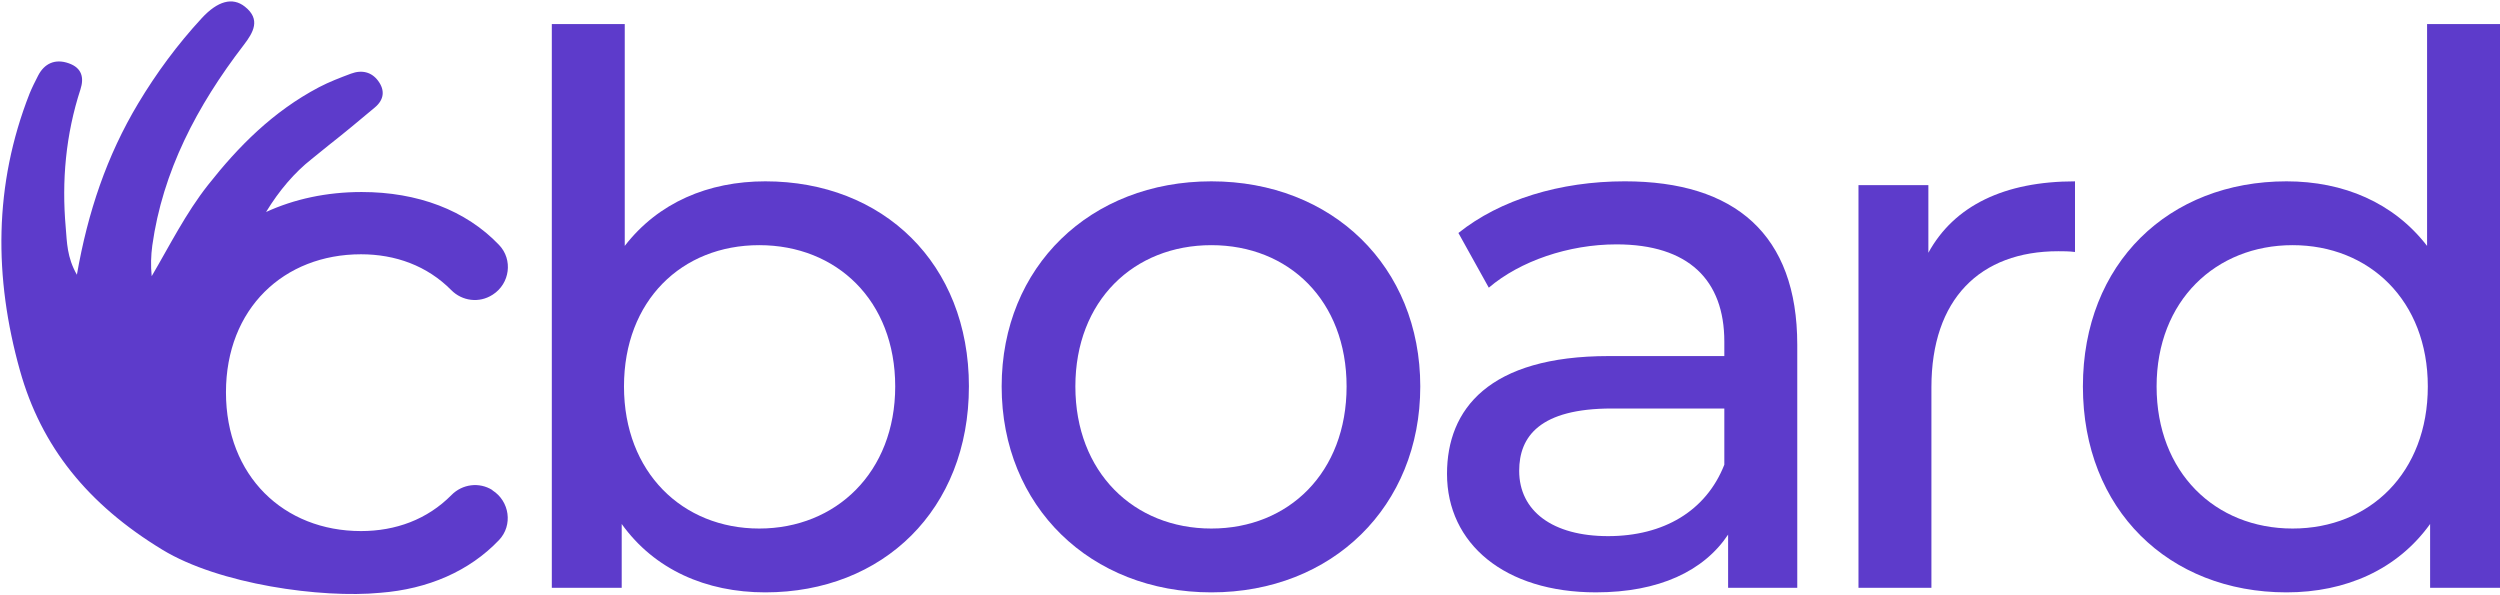 <svg width="1698" height="404" viewBox="0 0 1698 404" fill="none" xmlns="http://www.w3.org/2000/svg">
<path d="M334.399 332.838C325.488 327.255 314.02 328.74 306.641 336.222C290.2 352.861 268.693 360.7 245.192 360.7C192.806 360.7 153.475 323.419 153.475 266.473C153.475 209.528 192.806 172.707 245.192 172.707C268.599 172.707 290.106 180.491 306.491 197.035C313.917 204.564 325.545 205.993 334.446 200.259L334.7 200.109C346.328 192.636 348.528 176.345 338.949 166.362C316.417 142.702 283.545 130.416 245.644 130.416C221.73 130.416 199.809 135.229 180.708 143.99C189.619 129.345 200.119 117.106 211.587 108.091C213.993 106.192 215.018 105.271 217.838 103.024C220.019 101.219 221.899 99.697 223.469 98.465C234.016 90.221 244.262 81.62 254.498 73.066C260.947 67.736 261.567 61.288 256.858 54.943C252.506 49.002 245.897 47.206 238.368 50.026C230.989 52.79 223.516 55.657 216.654 59.248C185.267 75.792 161.86 99.546 141.274 125.669C126.065 144.977 115.414 166.484 103.025 187.578C102.311 180.462 102.517 173.6 103.439 166.738C110.451 116.504 133.707 72.004 165.498 30.625C172.106 22.023 177.277 13.159 166.316 4.511C157.922 -2.144 147.826 0.666 137.072 12.294C120.481 30.267 106.193 49.678 93.907 70.161C72.503 105.854 59.653 144.056 52.227 186.61C45.412 174.681 45.515 164.492 44.65 154.603C41.83 122.858 44.65 91.415 54.633 60.742C57.246 52.649 55.554 46.144 46.803 43.023C37.384 39.639 30.108 43.174 25.906 51.324C23.857 55.366 21.761 59.417 20.069 63.609C-4.287 125.641 -4.136 188.481 13.527 251.565C27.918 303.181 59.559 342.558 110.31 373.39C148.916 396.9 218.355 406.469 258.202 402.634C290.774 400.124 318.88 387.885 338.902 366.838C348.481 356.799 346.178 340.415 334.399 332.989V332.838Z" fill="#5D3BCB"/>
<path d="M658.082 262.489C658.082 346.085 599.773 402.335 519.788 402.335C479.537 402.335 444.446 386.853 422.262 355.889V399.233H374.791V16.347H424.33V167.022C447.031 137.609 481.088 123.161 519.797 123.161C599.783 123.161 658.092 178.894 658.092 262.489H658.082ZM608.027 262.489C608.027 204.181 568.292 166.514 515.661 166.514C463.03 166.514 423.813 204.181 423.813 262.489C423.813 320.798 463.547 358.982 515.661 358.982C567.775 358.982 608.027 320.798 608.027 262.489Z" fill="#5D3BCB"/>
<path d="M680.324 262.49C680.324 180.963 740.701 123.162 822.745 123.162C904.79 123.162 964.65 180.954 964.65 262.49C964.65 344.027 904.79 402.336 822.745 402.336C740.701 402.336 680.324 344.027 680.324 262.49ZM914.603 262.49C914.603 204.181 875.386 166.515 822.755 166.515C770.123 166.515 730.389 204.181 730.389 262.49C730.389 320.799 770.123 358.982 822.755 358.982C875.386 358.982 914.603 320.799 914.603 262.49Z" fill="#5D3BCB"/>
<path d="M1220.7 234.111V399.233H1173.73V363.108C1157.22 387.878 1126.78 402.326 1083.94 402.326C1022.02 402.326 982.807 369.303 982.807 321.823C982.807 277.962 1011.19 241.838 1092.72 241.838H1171.16V232.033C1171.16 190.24 1146.9 165.979 1097.88 165.979C1065.38 165.979 1032.35 177.334 1011.19 195.392L990.552 158.242C1018.93 135.541 1059.7 123.152 1103.56 123.152C1178.39 123.152 1220.7 159.276 1220.7 234.092V234.111ZM1171.16 315.638V277.455H1094.78C1045.76 277.455 1031.83 296.546 1031.83 319.764C1031.83 347.109 1054.53 364.142 1092.21 364.142C1129.88 364.142 1158.77 347.109 1171.16 315.638Z" fill="#5D3BCB"/>
<path d="M1409.34 123.162V171.149C1405.22 170.632 1401.61 170.632 1397.99 170.632C1344.84 170.632 1311.82 203.138 1311.82 262.998V399.224H1262.28V125.747H1309.75V171.676C1327.29 139.678 1361.35 123.171 1409.34 123.171V123.162Z" fill="#5D3BCB"/>
<path d="M1698 16.347V399.233H1650.53V355.889C1628.34 386.853 1593.25 402.335 1553 402.335C1473.01 402.335 1414.71 346.085 1414.71 262.489C1414.71 178.894 1473.01 123.161 1553 123.161C1591.7 123.161 1625.76 137.609 1648.47 167.022V16.347H1698.01H1698ZM1648.97 262.489C1648.97 204.181 1609.24 166.514 1557.13 166.514C1505.01 166.514 1464.76 204.181 1464.76 262.489C1464.76 320.798 1504.5 358.982 1557.13 358.982C1609.76 358.982 1648.97 320.798 1648.97 262.489Z" fill="#5D3BCB"/>
</svg>
